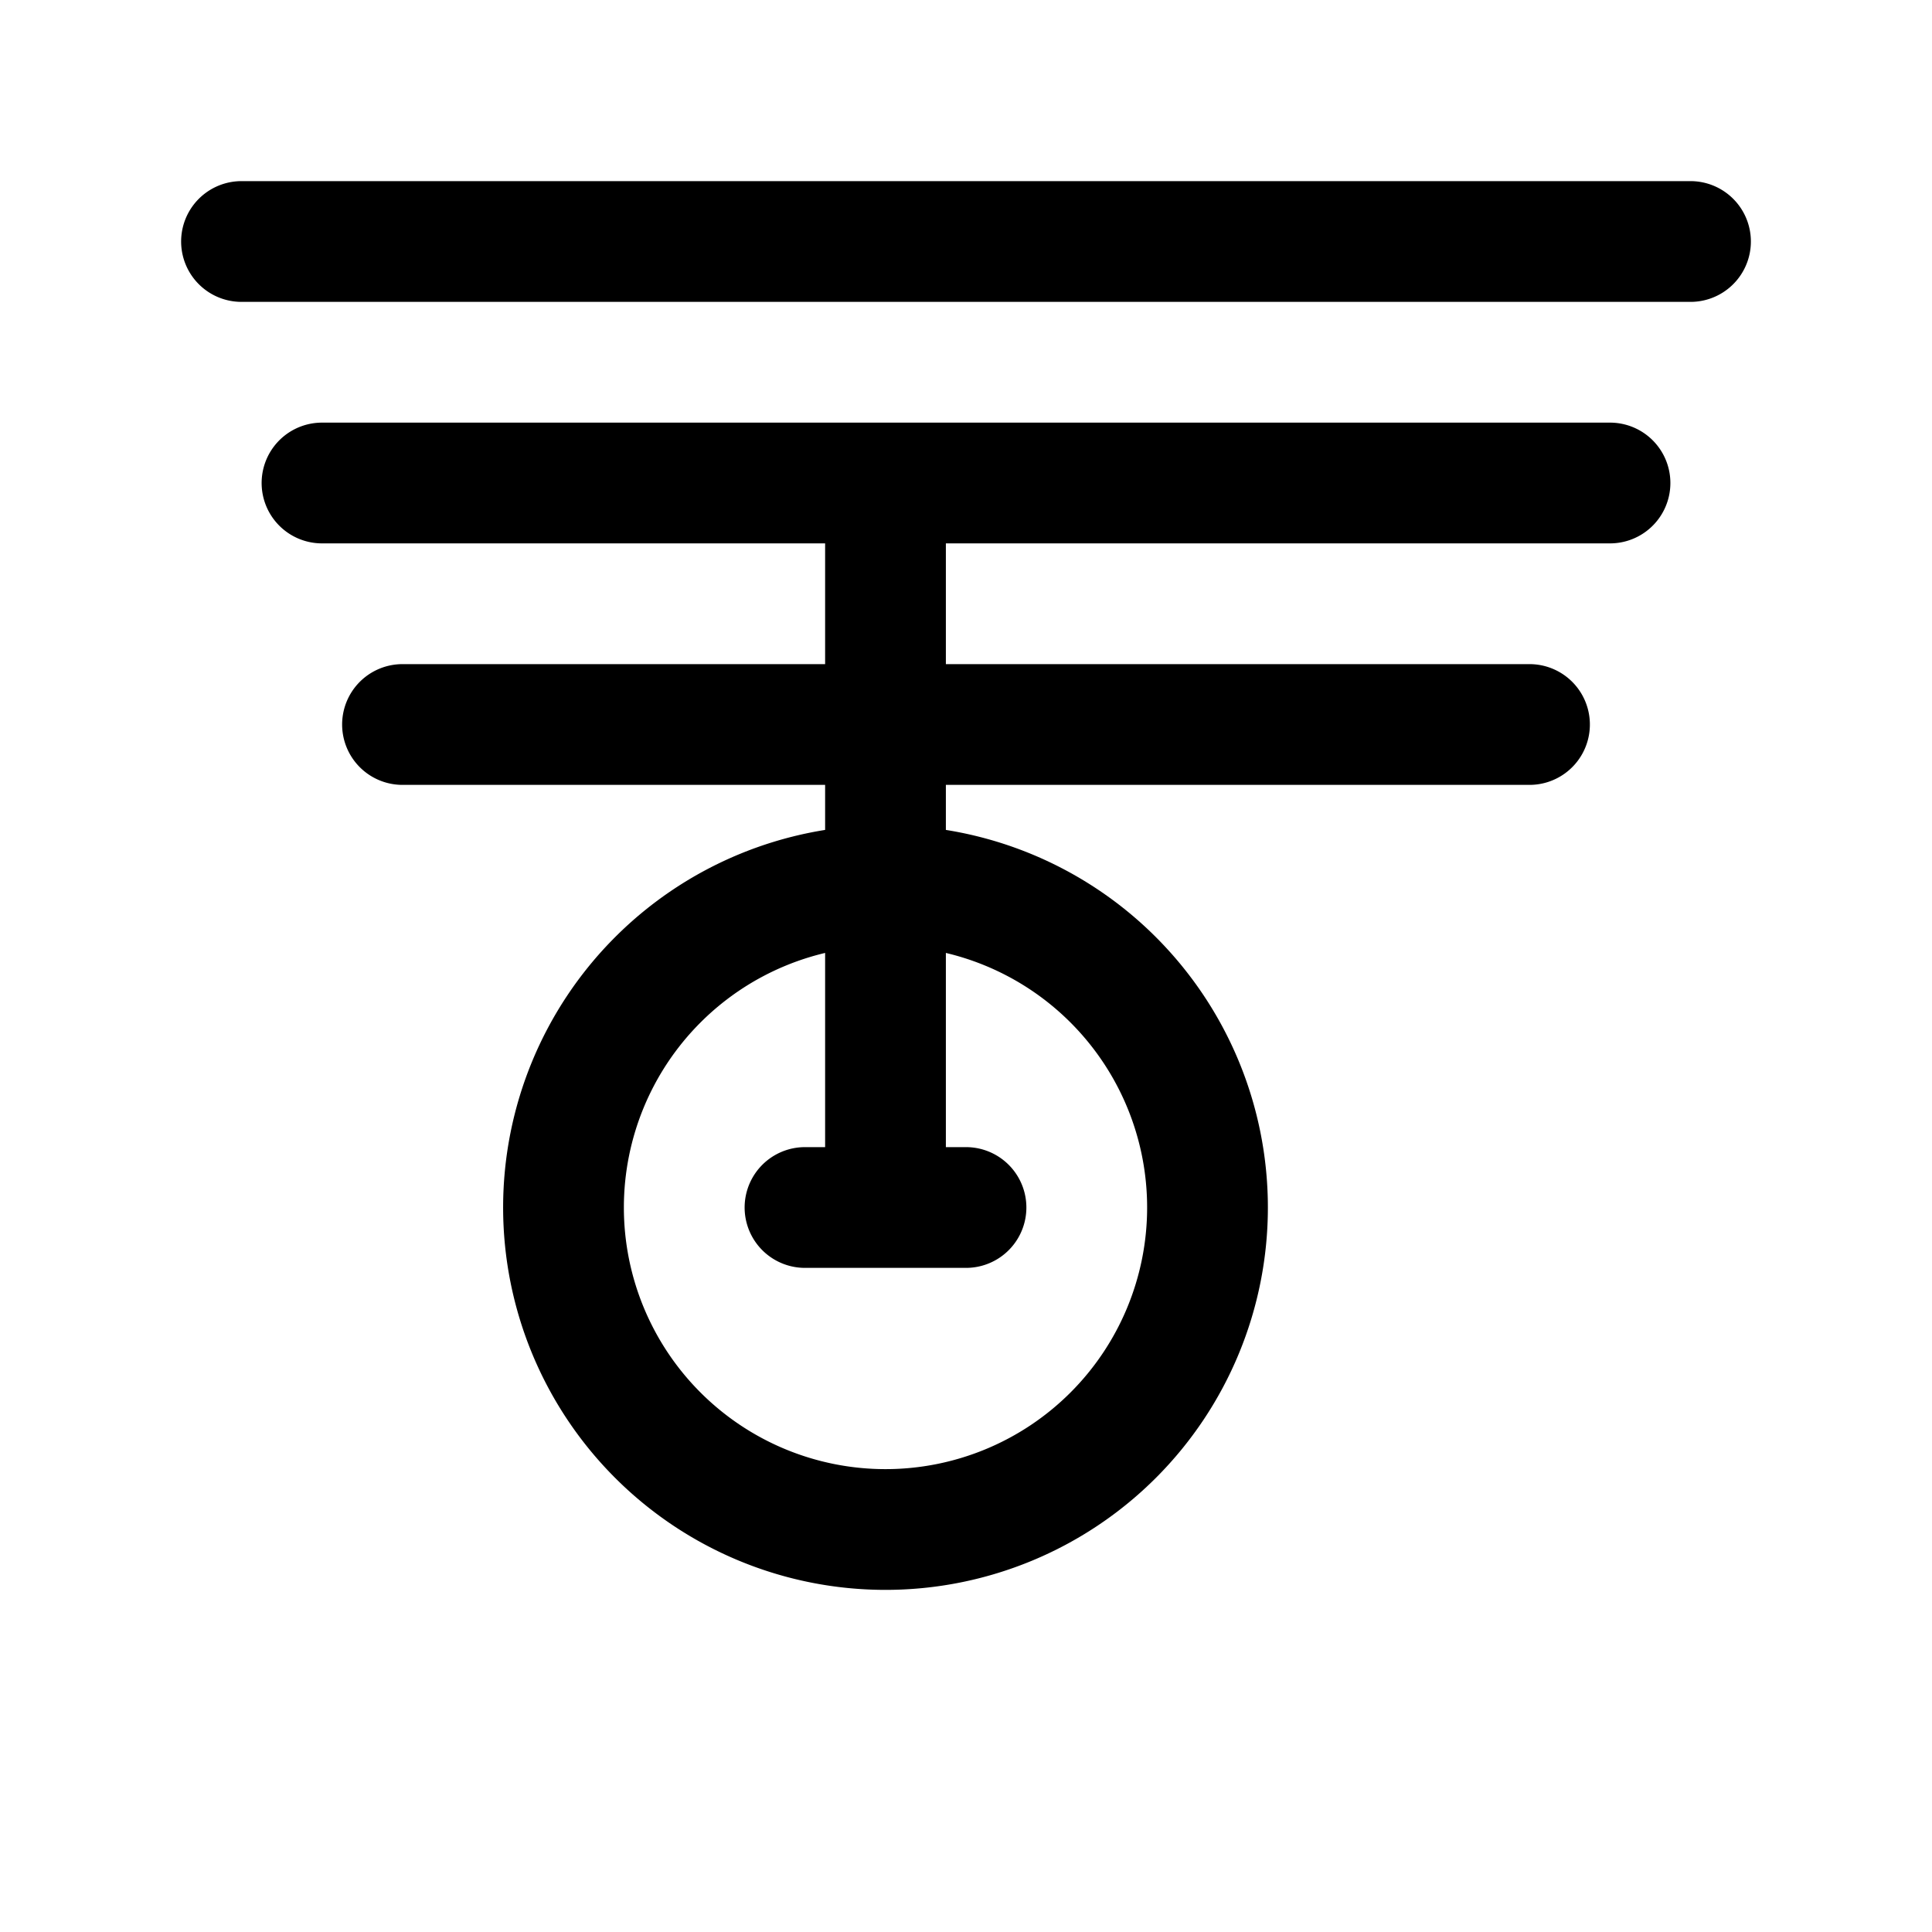 <svg class="w-48 h-48 text-gray-500" fill="none" stroke="currentColor" stroke-width="1.5" viewBox="0 0 24 24"
    xmlns="http://www.w3.org/2000/svg">
    <path stroke-linecap="round" stroke-linejoin="round"
      d="M3 3h18M4 6h16M5 9h14m-9 6h2m-1-9v9m-4 0a4 4 0 108 0 4 4 0 00-8 0z">
    </path>
  </svg>
